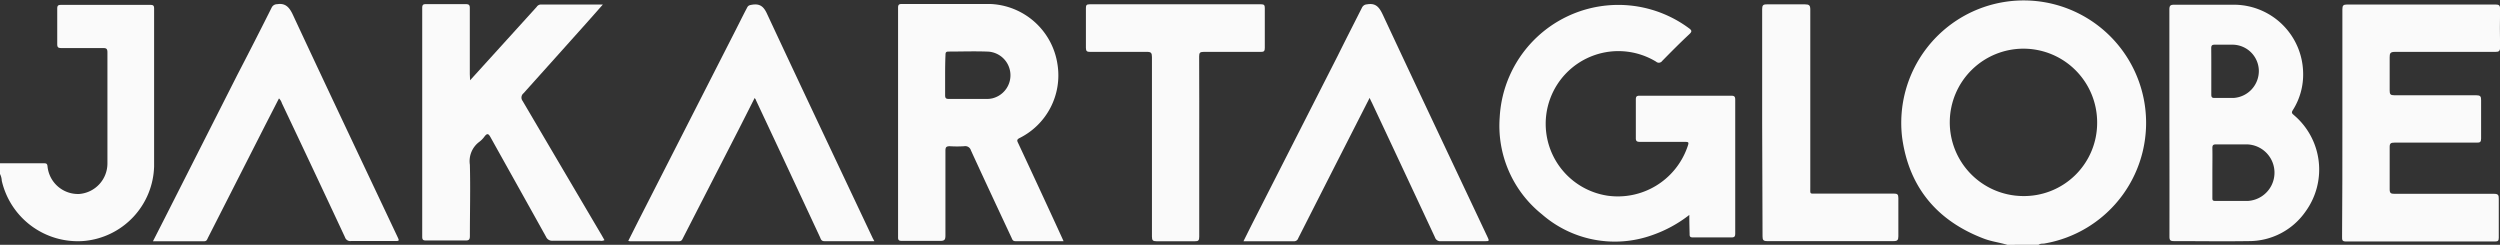 <svg xmlns="http://www.w3.org/2000/svg" viewBox="0 0 326.73 31.99"><rect x="0" y="0" width="326.73" height="31.99" fill="#333333" stroke="none"/><defs><style>.cls-1{fill:#fafafa;}</style></defs><title>jakarta-globe</title><g id="Layer_2" data-name="Layer 2"><g id="Layer_2-2" data-name="Layer 2"><path class="cls-1" d="M262.34,32c-1-.31-2-.42-3-.79-6.14-2.31-9.84-6.7-10.74-13.19A16,16,0,1,1,267.1,31.84c-.22,0-.48,0-.67.15ZM274.08,16a9.63,9.63,0,1,0-9.82,9.62A9.56,9.56,0,0,0,274.08,16Z"/><path class="cls-1" d="M0,21.34l5.79,0c.3,0,.39.1.42.4a4,4,0,0,0,4.15,3.61,4,4,0,0,0,3.68-4c0-4.84,0-9.67,0-14.51,0-.49-.16-.56-.59-.56-1.81,0-3.63,0-5.44,0-.41,0-.53-.1-.53-.52,0-1.54,0-3.08,0-4.62,0-.38.09-.5.49-.5q5.85,0,11.7,0c.41,0,.47.15.47.51,0,6.87,0,13.73,0,20.6A10.06,10.06,0,0,1,11,31.49,10.19,10.19,0,0,1,.23,23.62,2.1,2.1,0,0,0,0,22.74Z"/><path class="cls-1" d="M220.78,28.09a16.86,16.86,0,0,1-4.85,2.64A14.5,14.5,0,0,1,201.51,28,14.81,14.81,0,0,1,196,15.31,15.52,15.52,0,0,1,220.72,3.68c.4.29.44.44.05.8-1.21,1.13-2.38,2.31-3.54,3.49a.53.53,0,0,1-.79.09,9.5,9.5,0,1,0-6.31,17.52,9.63,9.63,0,0,0,10.38-6.31c.26-.73.25-.73-.51-.73-1.89,0-3.78,0-5.68,0-.41,0-.54-.11-.53-.52,0-1.66,0-3.32,0-5,0-.36.07-.51.48-.51q6,0,12,0c.43,0,.51.15.51.54q0,8.72,0,17.44c0,.39-.07.54-.5.54-1.68,0-3.36,0-5,0-.35,0-.48-.08-.46-.45C220.8,29.81,220.78,29,220.78,28.09Z"/><path class="cls-1" d="M139,31.52c-2.15,0-4.21,0-6.28,0-.39,0-.43-.26-.54-.49-1.77-3.79-3.55-7.58-5.29-11.38a.77.77,0,0,0-.88-.54,14.55,14.55,0,0,1-1.87,0c-.47,0-.58.13-.58.59,0,3.69,0,7.37,0,11.06,0,.55-.1.73-.69.72-1.68,0-3.35,0-5,0-.36,0-.51-.07-.5-.48q0-15,0-30c0-.41.15-.48.51-.48,3.84,0,7.69,0,11.53,0a9.26,9.26,0,0,1,8.8,7.92,9.15,9.15,0,0,1-5,9.62c-.36.2-.28.36-.15.63q2.81,6,5.6,12.08ZM123.52,9.81c0,.88,0,1.76,0,2.63,0,.39.11.49.49.49,1.66,0,3.32,0,5,0a3,3,0,0,0,.69-.08,3.1,3.1,0,0,0-.73-6.11c-1.68-.06-3.35,0-5,0-.31,0-.4.1-.4.4C123.53,8,123.52,8.92,123.52,9.81Z"/><path class="cls-1" d="M306.13,16.07c0-5,0-9.91,0-14.86,0-.48.12-.62.61-.62q9.68,0,19.37,0c.46,0,.64.08.63.59q-.05,2.52,0,5c0,.51-.16.6-.63.6-4.37,0-8.74,0-13.11,0-.59,0-.7.17-.69.72,0,1.44,0,2.89,0,4.33,0,.48.1.62.6.62,3.57,0,7.14,0,10.71,0,.53,0,.65.14.64.65,0,1.68,0,3.36,0,5,0,.45-.13.55-.56.54-3.59,0-7.18,0-10.77,0-.47,0-.63.1-.62.6q0,2.75,0,5.5c0,.51.16.59.63.59,4.35,0,8.7,0,13,0,.53,0,.64.15.63.65,0,1.7,0,3.39,0,5.09,0,.39-.11.49-.49.49q-9.74,0-19.49,0c-.51,0-.5-.23-.5-.6Q306.14,23.5,306.13,16.07Z"/><path class="cls-1" d="M283.52,16.07c0-4.93,0-9.87,0-14.8,0-.51.11-.66.64-.65,2.67,0,5.34,0,8,0A9.06,9.06,0,0,1,301,9.46a8.68,8.68,0,0,1-1.35,4.94c-.26.39,0,.5.2.69a9.32,9.32,0,0,1,1.49,12.52,9,9,0,0,1-7.48,3.9c-3.26.05-6.51,0-9.77,0-.49,0-.56-.17-.56-.6Q283.54,23.5,283.52,16.07Zm5.62,6.49c0,1.09,0,2.18,0,3.28,0,.28,0,.42.38.42,1.42,0,2.85,0,4.27,0a3.7,3.7,0,0,0-.09-7.39c-1.36,0-2.73,0-4.09,0-.35,0-.47.1-.47.46C289.16,20.38,289.14,21.47,289.14,22.57ZM289,9.35c0,1,0,2,0,3,0,.31.06.46.42.45.84,0,1.68,0,2.51,0a3.53,3.53,0,0,0,3.28-3.65,3.46,3.46,0,0,0-3.42-3.31c-.78,0-1.56,0-2.34,0-.37,0-.46.12-.46.47C289,7.32,289,8.33,289,9.35Z"/><path class="cls-1" d="M61.44,10.49l4.81-5.3L70.14.9a.67.67,0,0,1,.52-.31h8.13L76.73,2.92q-4.15,4.64-8.31,9.27a.72.72,0,0,0-.12,1Q73.48,22,78.63,30.73l.37.65a.87.87,0,0,1-.59.08c-2,0-4.1,0-6.14,0a.87.87,0,0,1-.91-.52c-2.41-4.34-4.84-8.67-7.25-13-.26-.47-.43-.56-.78-.11a3.25,3.25,0,0,1-.69.71,3.14,3.14,0,0,0-1.23,3c.08,3.1,0,6.2,0,9.3,0,.45-.11.6-.58.59-1.72,0-3.43,0-5.15,0-.37,0-.5-.09-.5-.49q0-14.95,0-29.9c0-.43.14-.51.53-.5,1.72,0,3.43,0,5.15,0,.45,0,.55.13.54.56,0,2.87,0,5.73,0,8.6Z"/><path class="cls-1" d="M36.46,12.86,34.7,16.29,27.18,31.07c-.11.22-.15.46-.51.46-2.2,0-4.4,0-6.68,0l1.53-3L31,9.82C32.52,6.89,34,4,35.5,1a.78.78,0,0,1,.71-.45c1-.16,1.53.29,2,1.24,4.53,9.72,9.13,19.4,13.71,29.1.29.61.29.61-.36.61-1.89,0-3.78,0-5.68,0a.72.72,0,0,1-.79-.49Q41,22.25,36.84,13.49A1.48,1.48,0,0,0,36.46,12.86Z"/><path class="cls-1" d="M114.27,31.52c-2.23,0-4.37,0-6.52,0-.42,0-.47-.27-.58-.52L102,19.92l-3.2-6.82c0-.08-.09-.16-.17-.3l-2,3.95L89.26,31.11c-.11.23-.19.42-.54.42-2.13,0-4.25,0-6.38,0a1.4,1.4,0,0,1-.23-.05l1.29-2.56L96.11,4c.51-1,1-2,1.53-3,.14-.29.33-.33.63-.38,1.06-.18,1.56.25,2,1.24,4.56,9.77,9.18,19.51,13.78,29.25Z"/><path class="cls-1" d="M179,12.79l-2.91,5.71q-3.22,6.32-6.43,12.65a.55.55,0,0,1-.56.38c-2.16,0-4.33,0-6.59,0,.41-.82.79-1.59,1.18-2.36l11.15-21.9C175.88,5.17,176.94,3.1,178,1a.75.75,0,0,1,.65-.43c1.15-.21,1.61.37,2.07,1.35,4.52,9.68,9.1,19.33,13.66,29,.28.6.28.6-.38.6-1.89,0-3.78,0-5.68,0a.72.72,0,0,1-.78-.5q-4.1-8.78-8.22-17.55C179.23,13.29,179.13,13.1,179,12.79Z"/><path class="cls-1" d="M156.73,19.19c0,3.92,0,7.84,0,11.76,0,.46-.11.59-.58.58-1.68,0-3.36,0-5,0-.49,0-.6-.13-.6-.61,0-7.82,0-15.65,0-23.47,0-.53-.12-.68-.66-.67-2.48,0-5,0-7.43,0-.39,0-.54-.09-.54-.51,0-1.74,0-3.47,0-5.21,0-.36.07-.5.48-.5q11.21,0,22.42,0c.39,0,.48.12.48.49q0,2.6,0,5.21c0,.4-.1.53-.51.52-2.5,0-5,0-7.49,0-.45,0-.58.11-.58.57C156.74,11.31,156.73,15.25,156.73,19.19Z"/><path class="cls-1" d="M230.3,16c0-4.94,0-9.87,0-14.81,0-.48.12-.63.61-.62,1.66,0,3.32,0,5,0,.53,0,.68.13.68.67q0,11.62,0,23.24c0,.94-.11.82.79.82,3.38,0,6.75,0,10.13,0,.46,0,.59.11.59.58q0,2.49,0,5c0,.48-.12.63-.61.63q-8.28,0-16.56,0c-.48,0-.58-.16-.58-.61Q230.31,23.45,230.3,16Z"/></g></g></svg>